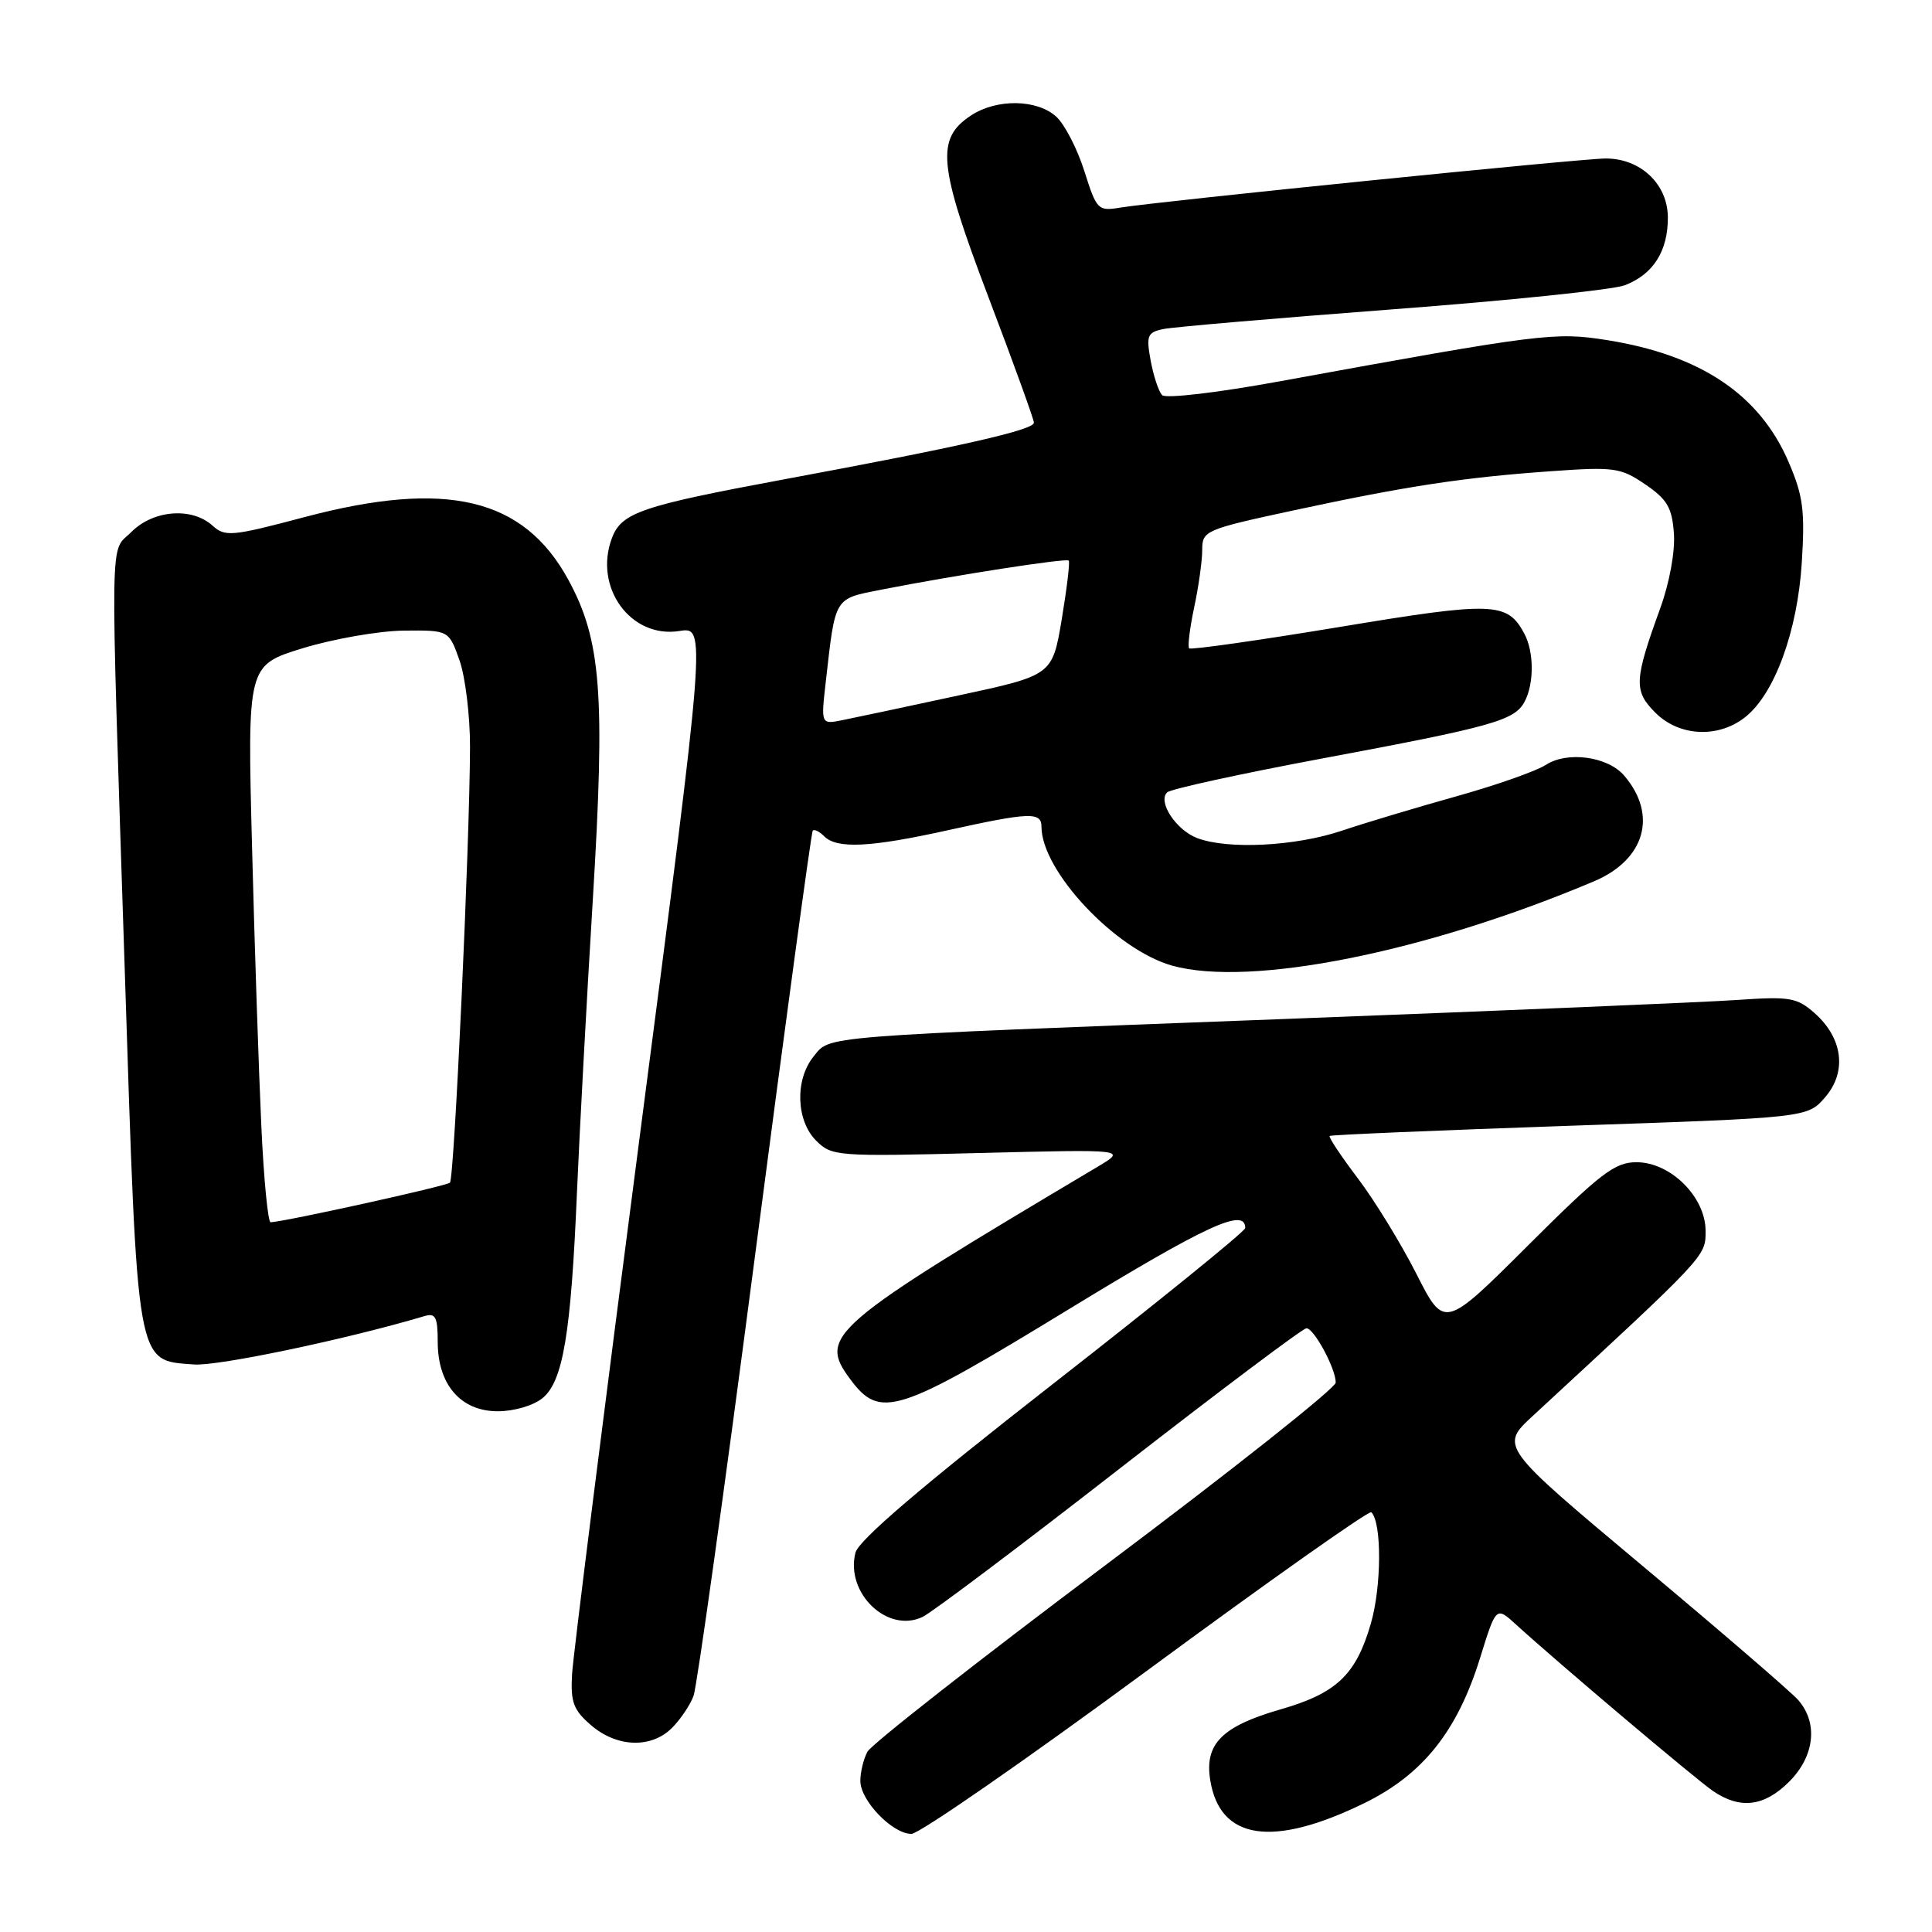 <?xml version="1.0" encoding="UTF-8" standalone="no"?>
<!DOCTYPE svg PUBLIC "-//W3C//DTD SVG 1.1//EN" "http://www.w3.org/Graphics/SVG/1.1/DTD/svg11.dtd" >
<svg xmlns="http://www.w3.org/2000/svg" xmlns:xlink="http://www.w3.org/1999/xlink" version="1.1" viewBox="0 0 256 256">
 <g >
 <path fill="currentColor"
d=" M 151.91 221.43 C 168.02 209.57 181.43 200.09 181.71 200.38 C 183.11 201.78 183.07 210.23 181.64 215.15 C 179.67 221.93 177.10 224.37 169.65 226.51 C 161.92 228.74 159.59 231.08 160.36 235.86 C 161.63 243.83 168.63 244.87 180.81 238.91 C 188.54 235.12 193.11 229.39 196.12 219.68 C 198.24 212.85 198.24 212.85 200.87 215.25 C 206.52 220.40 224.63 235.70 226.97 237.31 C 230.58 239.78 233.77 239.39 237.08 236.08 C 240.46 232.69 240.94 228.28 238.25 225.24 C 237.29 224.16 228.00 216.15 217.61 207.46 C 198.73 191.65 198.73 191.65 203.14 187.58 C 226.21 166.27 226.00 166.49 226.00 163.11 C 226.00 158.61 221.37 154.00 216.84 154.00 C 213.96 154.00 212.09 155.44 202.46 165.04 C 191.38 176.09 191.38 176.09 187.68 168.79 C 185.64 164.78 182.16 159.09 179.93 156.15 C 177.70 153.20 176.01 150.67 176.19 150.52 C 176.36 150.37 190.68 149.77 208.00 149.17 C 239.50 148.10 239.50 148.10 241.84 145.39 C 244.76 142.01 244.19 137.55 240.43 134.23 C 238.09 132.17 237.14 132.02 230.17 132.50 C 225.95 132.80 199.10 133.92 170.50 135.01 C 107.69 137.40 110.06 137.21 107.79 140.01 C 105.32 143.07 105.48 148.48 108.14 151.14 C 110.21 153.21 110.86 153.26 129.79 152.78 C 149.32 152.29 149.32 152.29 145.41 154.62 C 109.81 175.79 108.39 177.01 112.66 182.75 C 116.63 188.10 118.86 187.38 141.59 173.50 C 159.92 162.32 165.00 159.97 165.00 162.72 C 165.00 163.15 153.51 172.46 139.48 183.41 C 122.12 196.96 113.76 204.10 113.35 205.74 C 112.00 211.11 117.60 216.47 122.25 214.25 C 123.49 213.65 135.25 204.81 148.38 194.58 C 161.52 184.36 172.64 176.00 173.11 176.00 C 174.11 176.00 177.00 181.35 176.99 183.20 C 176.99 183.92 163.24 194.82 146.44 207.42 C 129.63 220.03 115.46 231.14 114.94 232.11 C 114.42 233.08 114.00 234.82 114.00 235.98 C 114.00 238.59 118.25 243.00 120.77 243.00 C 121.79 243.00 135.80 233.29 151.91 221.43 Z  M 89.04 228.96 C 90.16 227.84 91.45 225.93 91.90 224.71 C 92.35 223.49 96.01 197.30 100.03 166.50 C 104.05 135.70 107.50 110.31 107.69 110.07 C 107.88 109.83 108.57 110.17 109.22 110.82 C 110.90 112.50 115.30 112.29 125.55 110.02 C 136.41 107.62 138.00 107.56 138.00 109.54 C 138.00 115.41 147.82 125.85 155.31 127.95 C 165.65 130.84 188.94 126.19 211.21 116.78 C 217.98 113.92 219.68 107.98 215.21 102.77 C 213.04 100.24 207.70 99.50 204.85 101.34 C 203.56 102.18 198.22 104.05 193.00 105.51 C 187.78 106.97 180.93 109.02 177.78 110.08 C 171.64 112.14 162.69 112.59 158.63 111.05 C 155.83 109.98 153.36 106.22 154.66 104.99 C 155.12 104.55 164.28 102.55 175.00 100.54 C 197.76 96.29 200.67 95.48 202.01 92.99 C 203.29 90.59 203.28 86.38 201.98 83.96 C 199.73 79.75 197.91 79.69 177.43 83.09 C 166.73 84.86 157.80 86.13 157.57 85.91 C 157.35 85.68 157.65 83.25 158.23 80.50 C 158.82 77.75 159.30 74.32 159.30 72.87 C 159.30 70.32 159.66 70.16 171.40 67.63 C 186.30 64.42 193.89 63.26 205.50 62.44 C 213.89 61.84 214.74 61.96 218.00 64.18 C 220.91 66.16 221.55 67.26 221.80 70.66 C 221.98 73.06 221.22 77.21 219.98 80.63 C 216.52 90.16 216.46 91.55 219.35 94.44 C 222.50 97.59 227.65 97.85 231.23 95.04 C 235.14 91.96 238.18 83.66 238.75 74.50 C 239.18 67.66 238.92 65.68 237.00 61.22 C 233.16 52.29 225.36 47.05 212.96 45.07 C 206.03 43.97 204.35 44.18 169.66 50.51 C 161.39 52.03 154.46 52.84 153.99 52.36 C 153.53 51.89 152.85 49.83 152.47 47.79 C 151.86 44.46 152.03 44.04 154.15 43.60 C 155.44 43.33 169.10 42.16 184.50 40.99 C 199.90 39.83 213.76 38.39 215.29 37.80 C 219.06 36.35 221.00 33.30 221.00 28.85 C 221.00 24.42 217.41 21.00 212.77 21.00 C 209.57 21.00 153.48 26.68 148.44 27.51 C 145.49 28.00 145.31 27.82 143.68 22.66 C 142.75 19.72 141.07 16.47 139.95 15.45 C 137.39 13.14 132.08 13.06 128.68 15.29 C 123.98 18.37 124.31 21.83 130.97 39.36 C 134.29 48.09 137.00 55.58 137.00 56.01 C 137.00 56.97 127.22 59.19 103.87 63.52 C 84.94 67.04 82.35 67.92 81.08 71.31 C 78.63 77.83 83.58 84.64 90.03 83.61 C 93.57 83.05 93.57 83.05 84.81 150.27 C 79.99 187.25 75.93 219.46 75.80 221.86 C 75.59 225.55 75.98 226.59 78.33 228.61 C 81.75 231.55 86.30 231.70 89.04 228.96 Z  M 71.90 185.25 C 74.61 183.01 75.66 176.70 76.45 158.00 C 76.79 150.03 77.73 132.58 78.55 119.23 C 80.21 91.98 79.67 84.84 75.31 76.83 C 69.39 65.96 59.17 63.53 40.35 68.52 C 30.69 71.08 29.83 71.16 28.15 69.64 C 25.43 67.18 20.34 67.57 17.45 70.45 C 14.50 73.41 14.58 68.51 16.53 128.53 C 18.25 181.66 18.00 180.22 25.71 180.80 C 28.89 181.04 45.97 177.45 56.25 174.39 C 57.71 173.95 58.00 174.52 58.00 177.80 C 58.00 183.47 61.05 187.00 65.96 187.00 C 68.12 187.00 70.70 186.24 71.90 185.25 Z  M 109.43 90.25 C 110.71 78.99 110.48 79.37 116.80 78.13 C 126.47 76.23 141.27 73.93 141.61 74.28 C 141.79 74.45 141.37 77.95 140.69 82.04 C 139.44 89.48 139.44 89.48 126.97 92.16 C 120.11 93.64 113.21 95.11 111.64 95.42 C 108.77 96.00 108.77 96.00 109.43 90.25 Z  M 34.63 149.25 C 34.30 142.24 33.74 125.62 33.40 112.33 C 32.77 88.15 32.77 88.15 40.13 85.89 C 44.19 84.65 50.19 83.60 53.48 83.56 C 59.47 83.50 59.47 83.50 60.89 87.50 C 61.66 89.70 62.29 94.88 62.28 99.00 C 62.24 111.80 60.20 156.13 59.62 156.71 C 59.18 157.15 38.09 161.81 35.86 161.96 C 35.51 161.98 34.95 156.26 34.63 149.25 Z "/>
</g>
</svg>